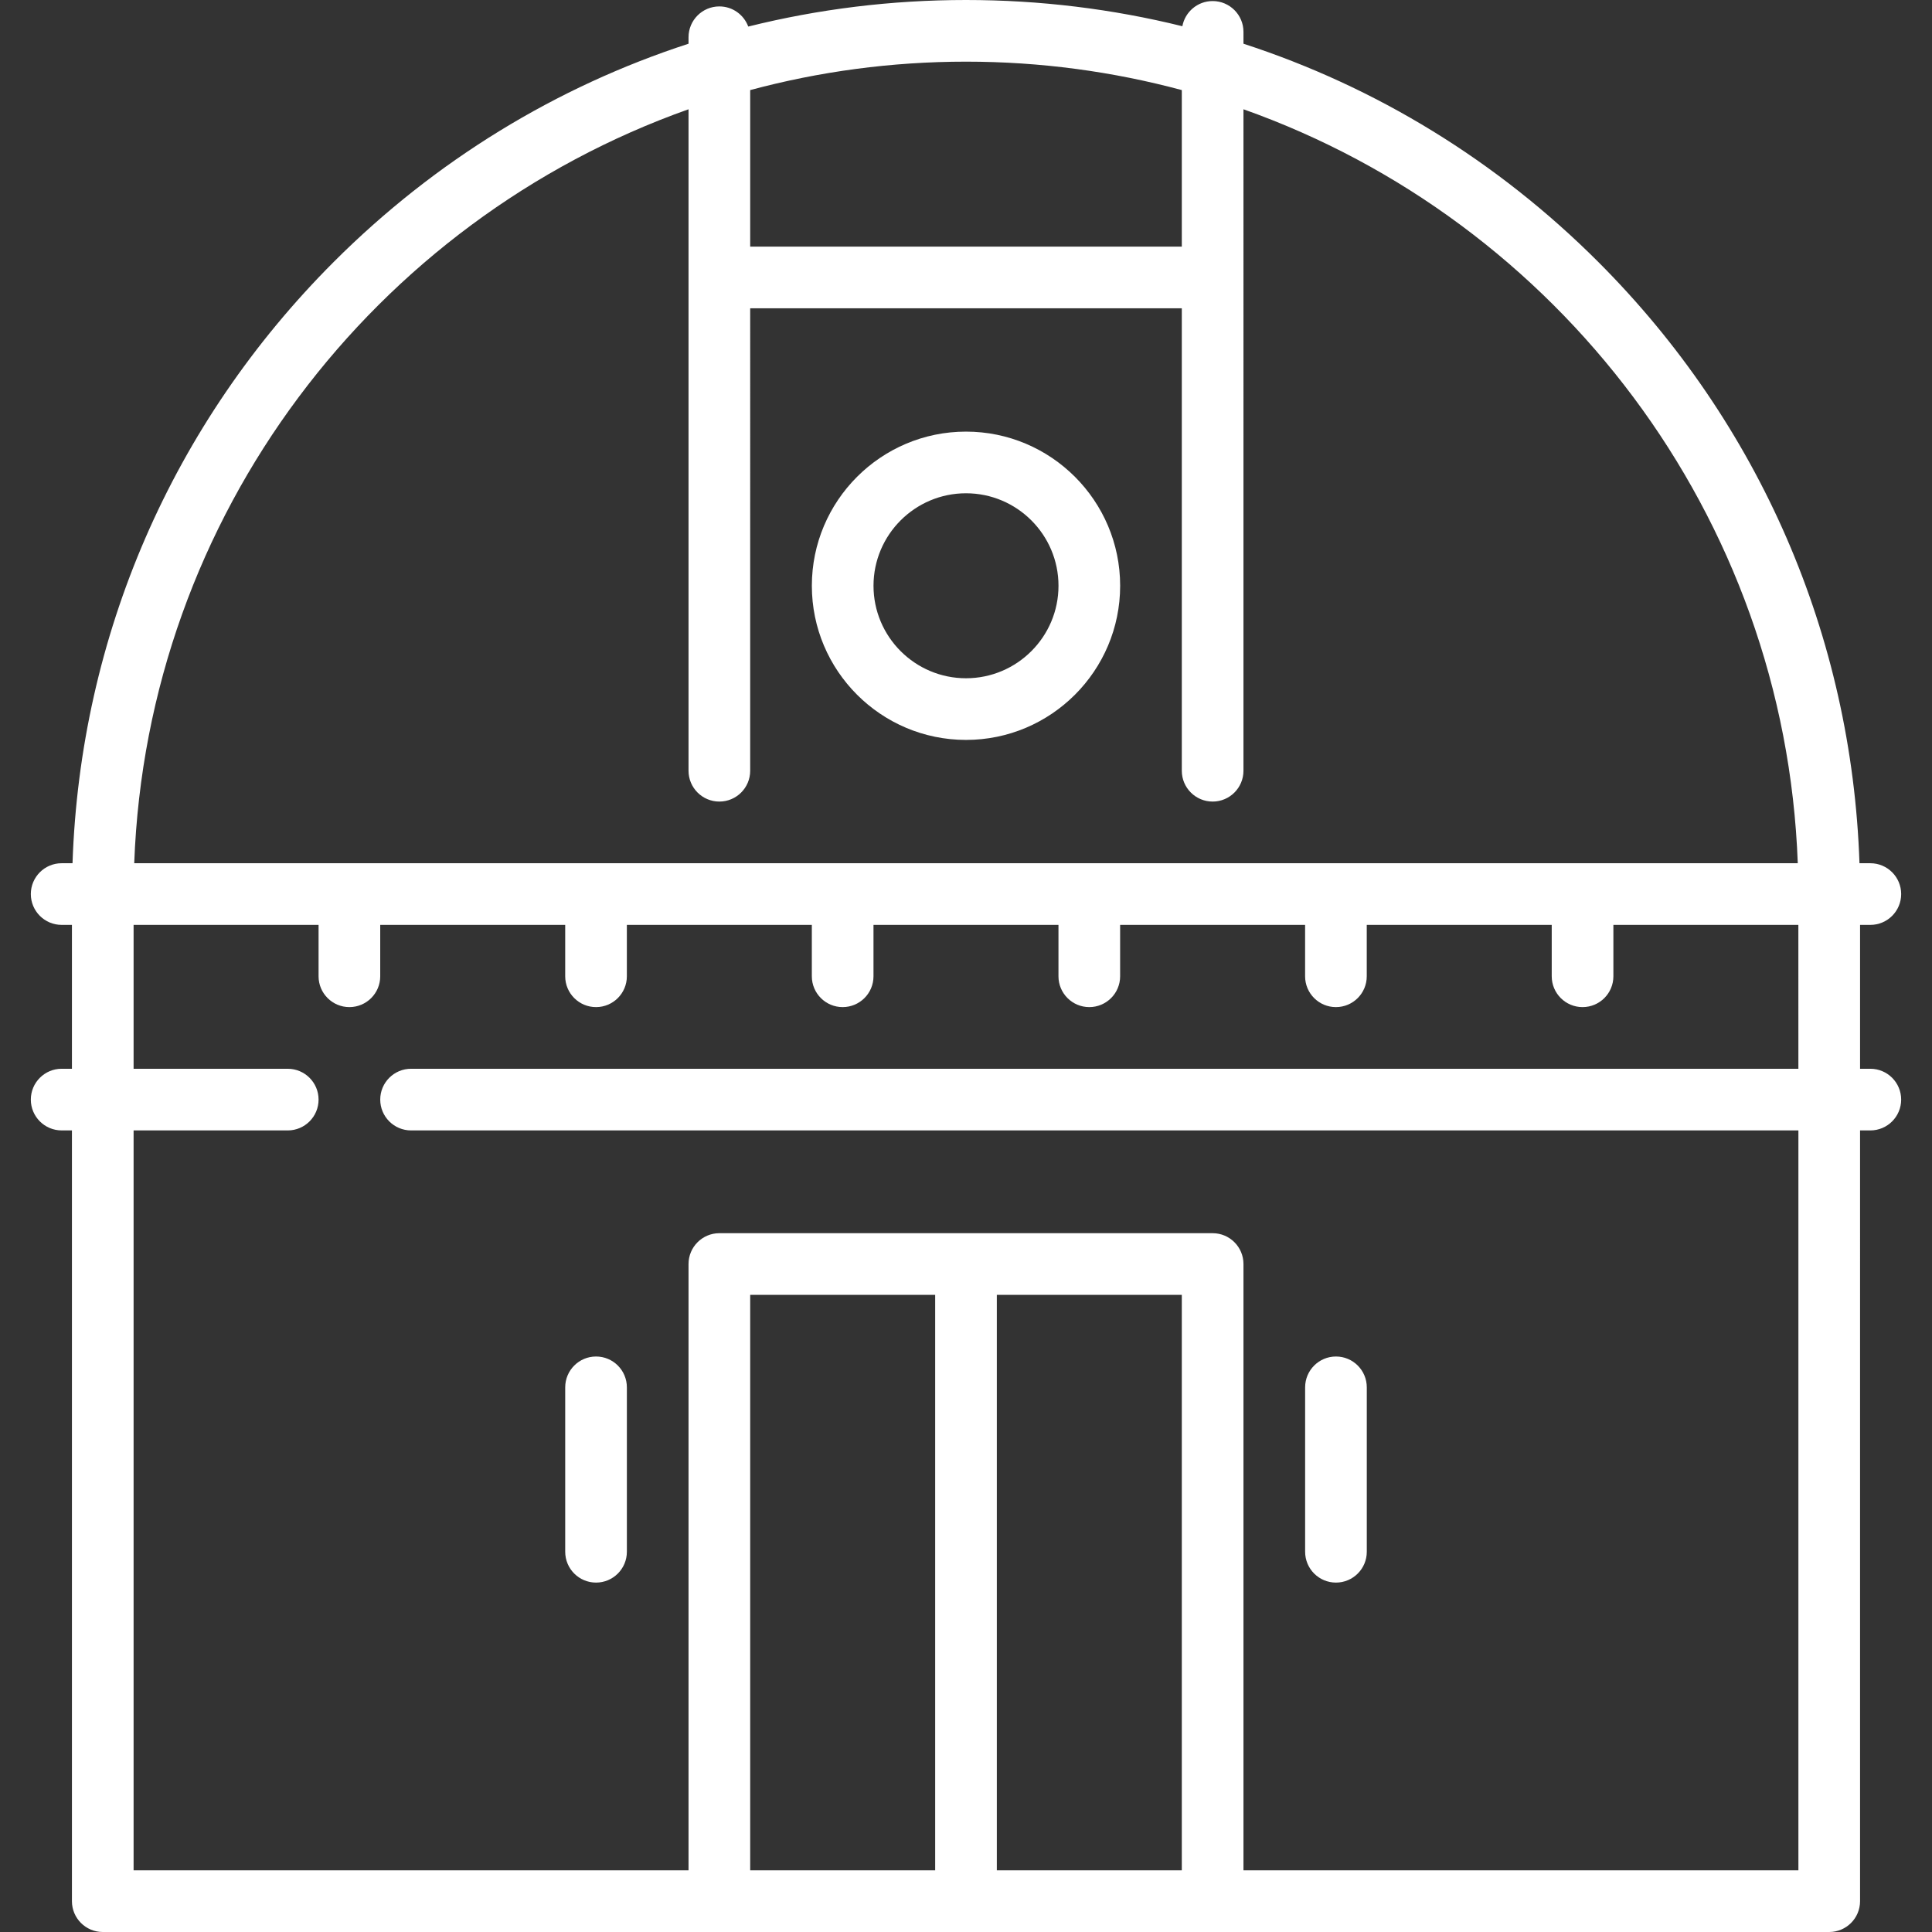 <svg
              fill="#FFFFFF"
              height="24"
              width="24"
              version="1.1"
              id="Layer_1"
              xmlns="http://www.w3.org/2000/svg"
              xmlns:xlink="http://www.w3.org/1999/xlink"
              viewBox="0 0 512 512"
              xml:space="preserve"
            >
              <rect x="0" y="0" width="512" height="512" fill="#333333" stroke="none"/>
              <path
                d="M256,114.383c-22.526,0-40.851,18.325-40.851,40.851s18.325,40.851,40.851,40.851s40.851-18.325,40.851-40.851
			S278.526,114.383,256,114.383z M256,179.745c-13.516,0-24.511-10.995-24.511-24.511c0-13.516,10.995-24.511,24.511-24.511
			s24.511,10.995,24.511,24.511C280.511,168.75,269.516,179.745,256,179.745z"
              />
              <path
                d="M495.66,283.234h-2.723v-38.128h2.723c4.512,0,8.17-3.658,8.17-8.17c0-4.512-3.658-8.17-8.17-8.17h-2.878
			c-2.027-60.223-26.424-116.55-69.243-159.369c-26.822-26.822-58.948-46.412-94.006-57.812V8.45c0-4.512-3.658-8.17-8.17-8.17
			c-3.999,0-7.322,2.876-8.026,6.671C294.802,2.366,275.583,0,256,0c-19.714,0-39.059,2.393-57.707,7.038
			c-1.154-3.113-4.141-5.337-7.655-5.337c-4.512,0-8.17,3.658-8.17,8.17v1.714c-35.06,11.399-67.184,30.989-94.008,57.812
			c-42.82,42.818-67.215,99.144-69.242,159.368H16.34c-4.512,0-8.17,3.658-8.17,8.17c0,4.512,3.658,8.17,8.17,8.17h2.723v38.128
			H16.34c-4.512,0-8.17,3.658-8.17,8.17c0,4.512,3.658,8.17,8.17,8.17h2.723V503.83c0,4.512,3.658,8.17,8.17,8.17h457.532
			c4.512,0,8.17-3.658,8.17-8.17V299.574h2.723c4.512,0,8.17-3.658,8.17-8.17C503.83,286.892,500.172,283.234,495.66,283.234z
			M198.809,23.874c18.248-4.903,37.417-7.534,57.191-7.534c19.774,0,38.944,2.631,57.191,7.534v41.487H198.809V23.874z
			M182.468,28.958v175.297c0,4.512,3.658,8.17,8.17,8.17s8.17-3.658,8.17-8.17V81.702h114.383v122.553
			c0,4.512,3.658,8.17,8.17,8.17s8.17-3.658,8.17-8.17V28.958C412.68,58.443,473.049,136.45,476.429,228.766H35.571
			C38.951,136.45,99.32,58.443,182.468,28.958z M247.83,495.66h-49.021V343.149h49.021V495.66z M313.191,495.66H264.17V343.149
			h49.021V495.66z M476.596,283.234h-367.66c-4.512,0-8.17,3.658-8.17,8.17c0,4.512,3.658,8.17,8.17,8.17h367.66V495.66H329.532
			V334.979c0-4.512-3.658-8.17-8.17-8.17H190.638c-4.512,0-8.17,3.658-8.17,8.17V495.66H35.404V299.574h40.851
			c4.512,0,8.17-3.658,8.17-8.17c0-4.512-3.658-8.17-8.17-8.17H35.404v-38.128h49.021v13.617c0,4.512,3.658,8.17,8.17,8.17
			s8.17-3.658,8.17-8.17v-13.617h49.021v13.617c0,4.512,3.658,8.17,8.17,8.17s8.17-3.658,8.17-8.17v-13.617h49.021v13.617
			c0,4.512,3.658,8.17,8.17,8.17s8.17-3.658,8.17-8.17v-13.617h49.021v13.617c0,4.512,3.658,8.17,8.17,8.17s8.17-3.658,8.17-8.17
			v-13.617h49.021v13.617c0,4.512,3.658,8.17,8.17,8.17s8.17-3.658,8.17-8.17v-13.617h49.021v13.617c0,4.512,3.658,8.17,8.17,8.17
			c4.512,0,8.17-3.658,8.17-8.17v-13.617h49.021V283.234z"
              />
              <path
                d="M354.043,359.489c-4.512,0-8.17,3.658-8.17,8.17v43.574c0,4.512,3.658,8.17,8.17,8.17s8.17-3.658,8.17-8.17V367.66 
          C362.213,363.147,358.555,359.489,354.043,359.489z"
              />
              <path
                d="M157.957,359.489c-4.512,0-8.17,3.658-8.17,8.17v43.574c0,4.512,3.658,8.17,8.17,8.17s8.17-3.658,8.17-8.17V367.66
			C166.128,363.147,162.47,359.489,157.957,359.489z"
              />
            </svg>
